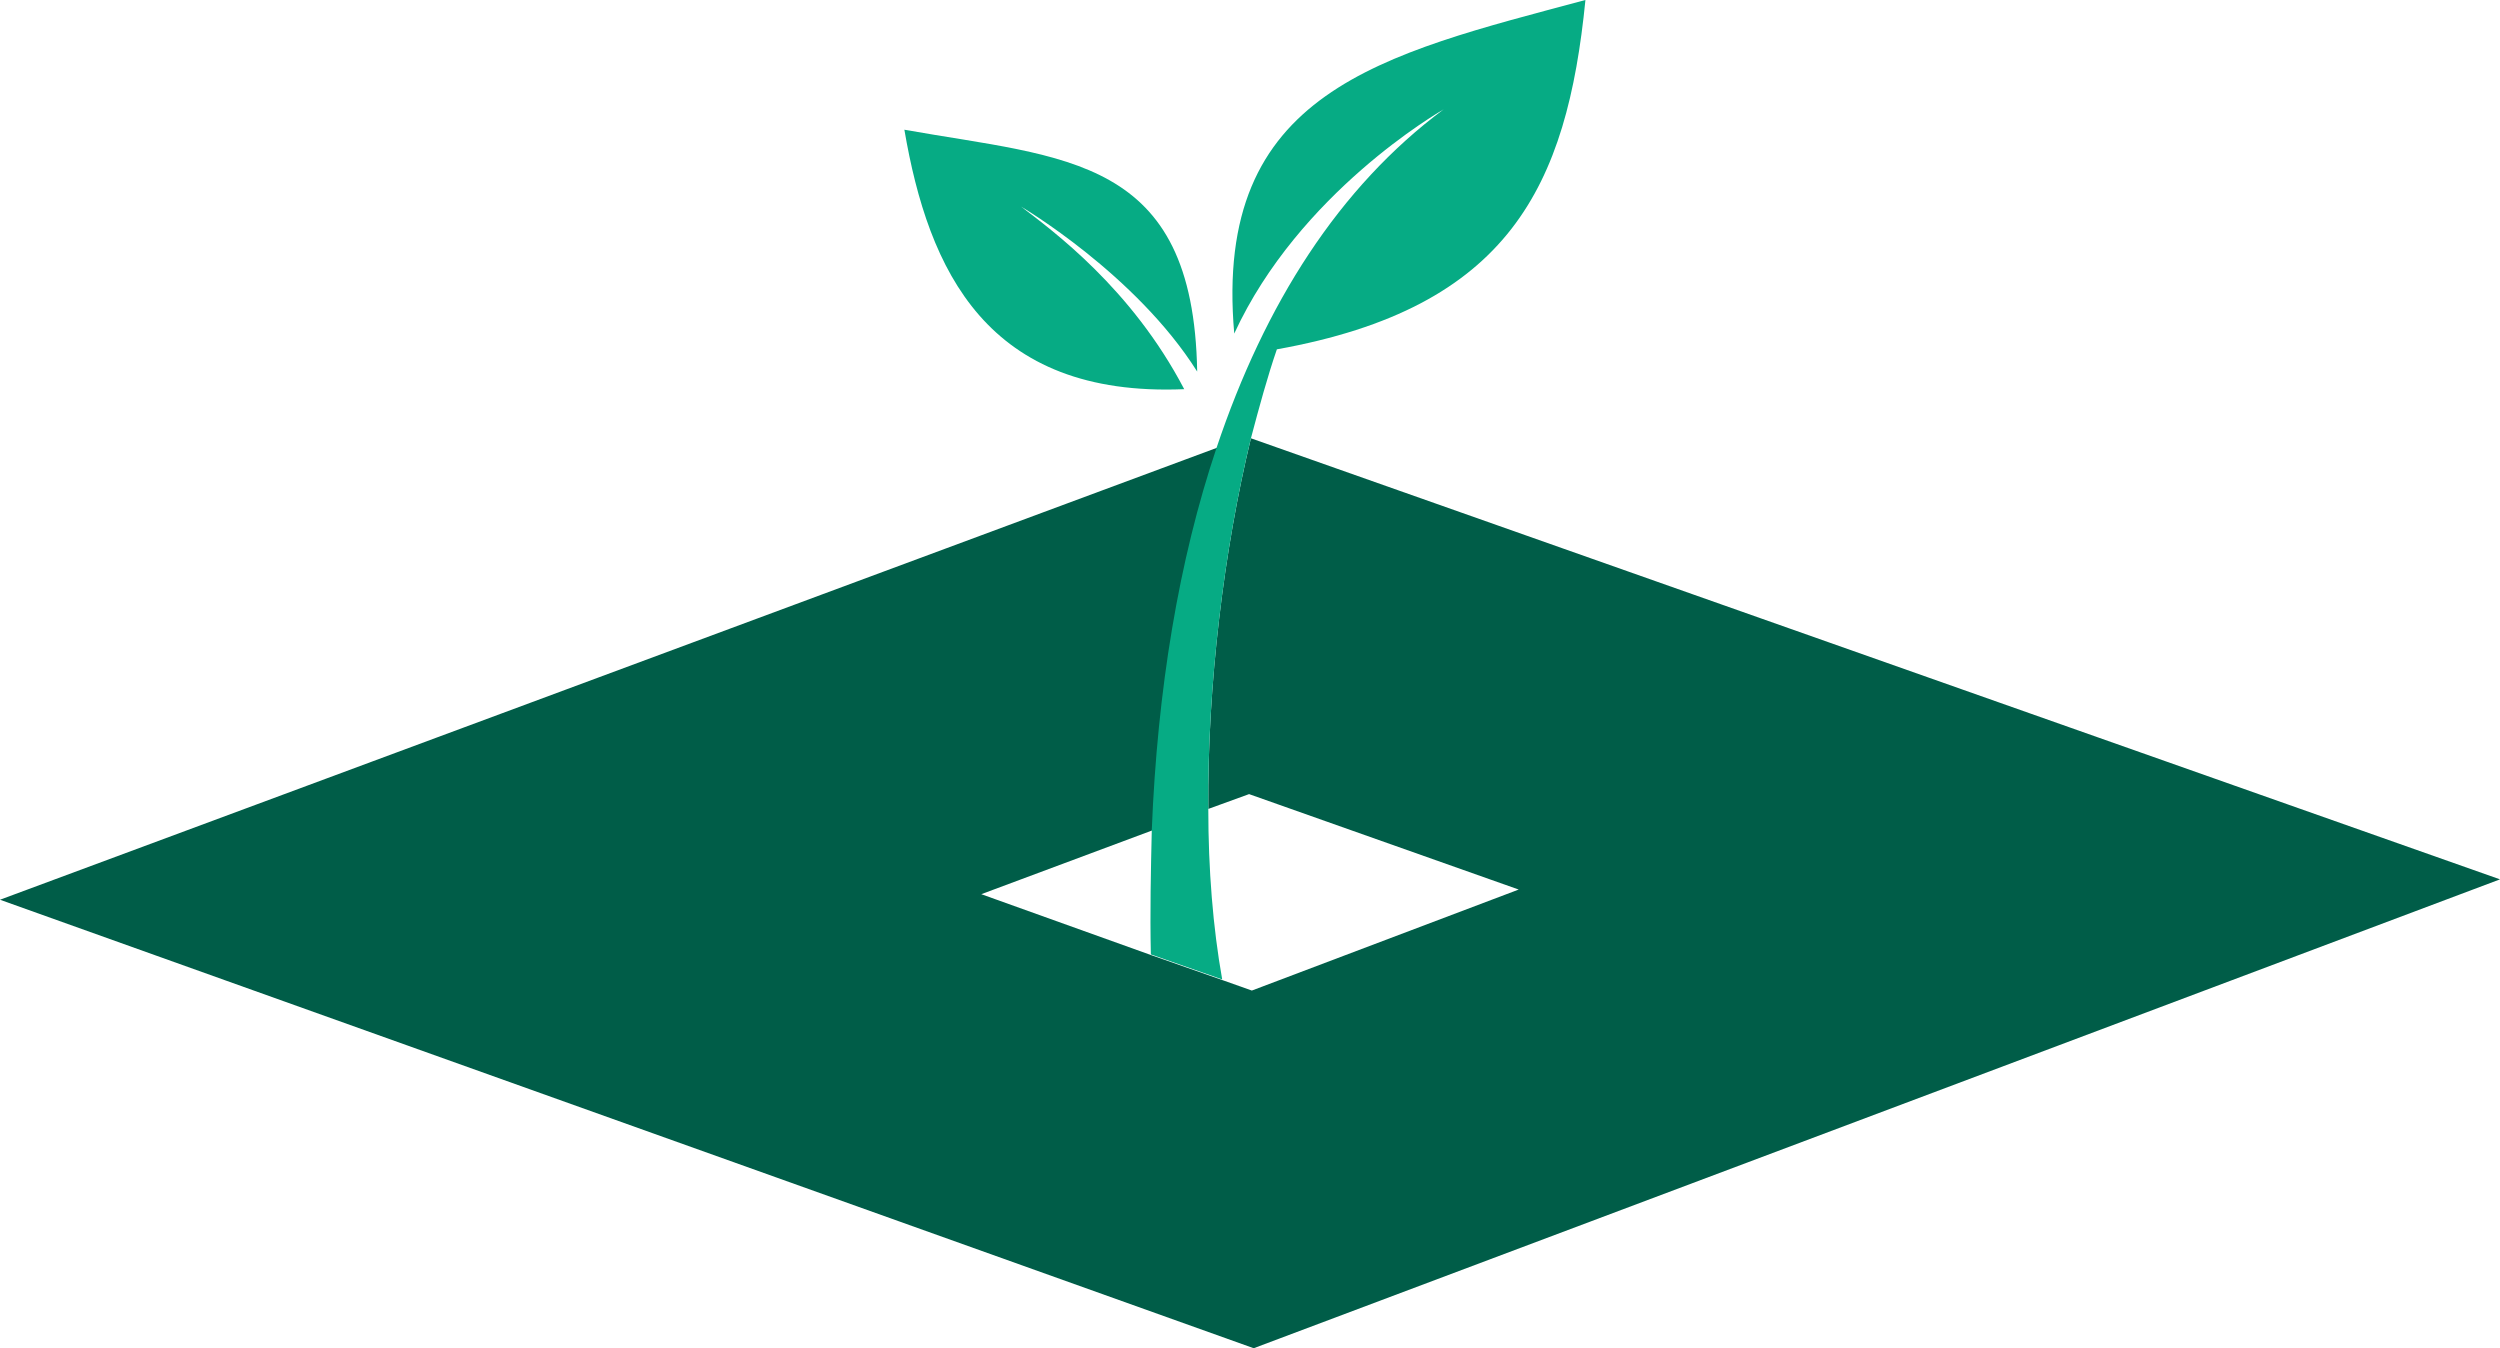 <?xml version="1.0" encoding="utf-8"?>
<!-- Generator: Adobe Illustrator 24.0.3, SVG Export Plug-In . SVG Version: 6.00 Build 0)  -->
<svg version="1.1" id="Calque_1" xmlns="http://www.w3.org/2000/svg" xmlns:xlink="http://www.w3.org/1999/xlink" x="0px" y="0px"
	 viewBox="0 0 269.8 145.5" style="enable-background:new 0 0 269.8 145.5;" xml:space="preserve">
<style type="text/css">
	.st0{fill:#06AB84;}
	.st1{fill:#005D48;}
</style>
<g>
	<path class="st0" d="M129.2,40.1c-0.4-23.3-14.2-23-31.6-26.1c2.6,15.2,8.9,28.9,30.2,28c-5.7-10.9-14.2-17.1-17.6-19.7
		C110.2,22.3,122.6,29.6,129.2,40.1"/>
	<path class="st1" d="M269.8,94.9l-134.5,50.6L0,97.1l131.4-48.8c-4.1,12.2-6.4,26.2-7,41.3l-18.5,6.9l18.4,6.6l7.7,2.7l3.1,1.1
		L163.9,96l-29.1-10.3l-4.4,1.6c-0.1-13.5,1.7-28,4.6-40L269.8,94.9z"/>
	<path class="st0" d="M171.1,0c-2,20.1-8.2,33.2-33.3,37.7c-1,2.9-1.9,6.2-2.8,9.6c-2.9,12-4.7,26.6-4.6,40c0,6.5,0.5,12.8,1.5,18.4
		l-7.7-2.7c-0.1-4.6,0-9,0.1-13.4c0.6-15.1,2.9-29.1,7-41.3c5.2-15.5,13.2-28.1,24.5-36.5c-0.5,0.3-15.6,9-22.6,24.2
		C130.9,9.8,149.1,5.9,171.1,0"/>
</g>
</svg>
